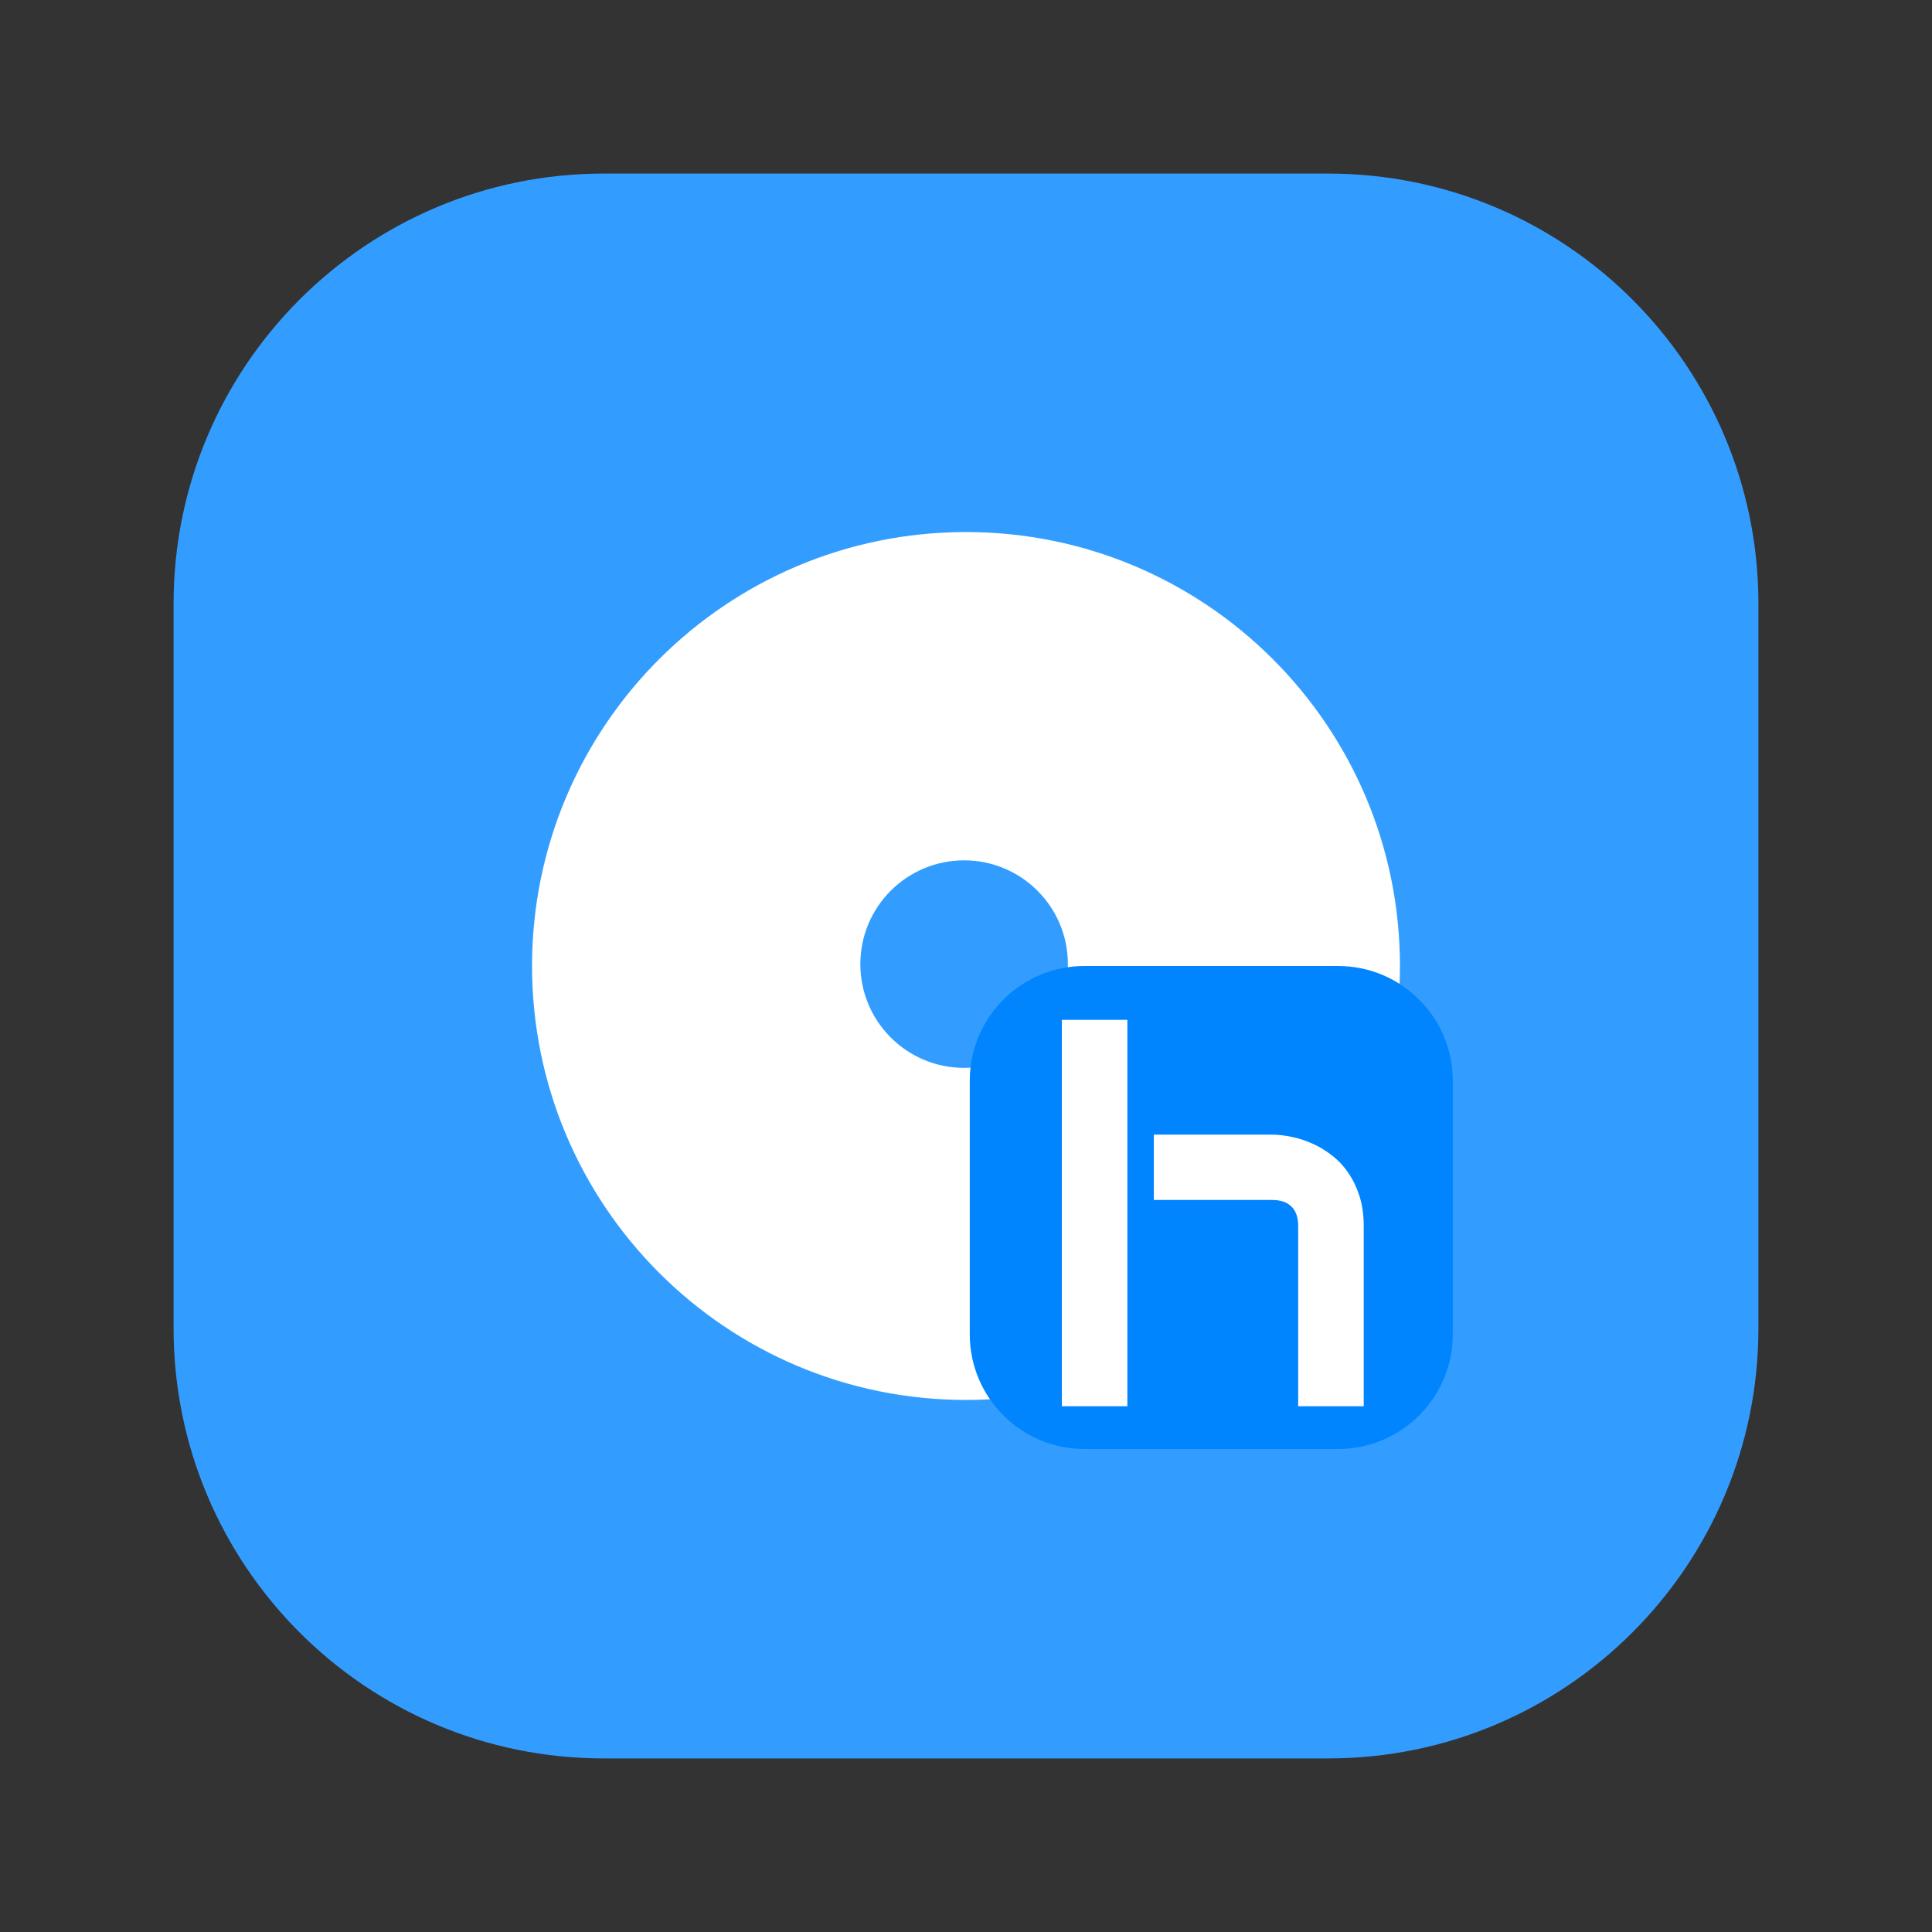 <svg width="128" height="128" viewBox="0 0 128 128" fill="none" xmlns="http://www.w3.org/2000/svg">
<rect x="0" y="0" width="128" height="128" fill="#333333" stroke="none"/>
<path d="M11.5 40C11.5 24.26 24.26 11.5 40 11.5H88C103.74 11.5 116.5 24.26 116.5 40V88C116.5 103.74 103.74 116.5 88 116.5H40C24.26 116.5 11.5 103.74 11.5 88V40Z" fill="#339DFF"/>
<path d="M92.75 64C92.75 79.878 79.878 92.75 64 92.75C48.122 92.75 35.25 79.878 35.25 64C35.25 48.122 48.122 35.25 64 35.25C79.878 35.25 92.75 48.122 92.75 64Z" fill="white"/>
<path d="M70.75 63.875C70.75 67.672 67.672 70.75 63.875 70.75C60.078 70.75 57 67.672 57 63.875C57 60.078 60.078 57 63.875 57C67.672 57 70.75 60.078 70.75 63.875Z" fill="#339DFF"/>
<path d="M64.25 71.6C64.25 67.403 67.653 64 71.85 64H88.65C92.847 64 96.25 67.403 96.25 71.6V88.4C96.25 92.597 92.847 96 88.65 96H71.85C67.653 96 64.25 92.597 64.25 88.4V71.6Z" fill="#0085FF"/>
<path d="M90.35 93.167H86.009V81.232C86.009 80.666 85.865 80.239 85.575 79.951C85.286 79.651 84.852 79.501 84.273 79.501H76.444V75.173H84.273C84.685 75.173 85.119 75.223 85.575 75.323C86.032 75.412 86.482 75.556 86.928 75.756C87.384 75.956 87.818 76.216 88.23 76.538C88.642 76.849 89.003 77.232 89.315 77.687C89.627 78.131 89.877 78.647 90.066 79.235C90.255 79.823 90.35 80.489 90.35 81.232V93.167ZM74.691 93.167H70.35V67.567H74.691V93.167Z" fill="white"/>
</svg>
